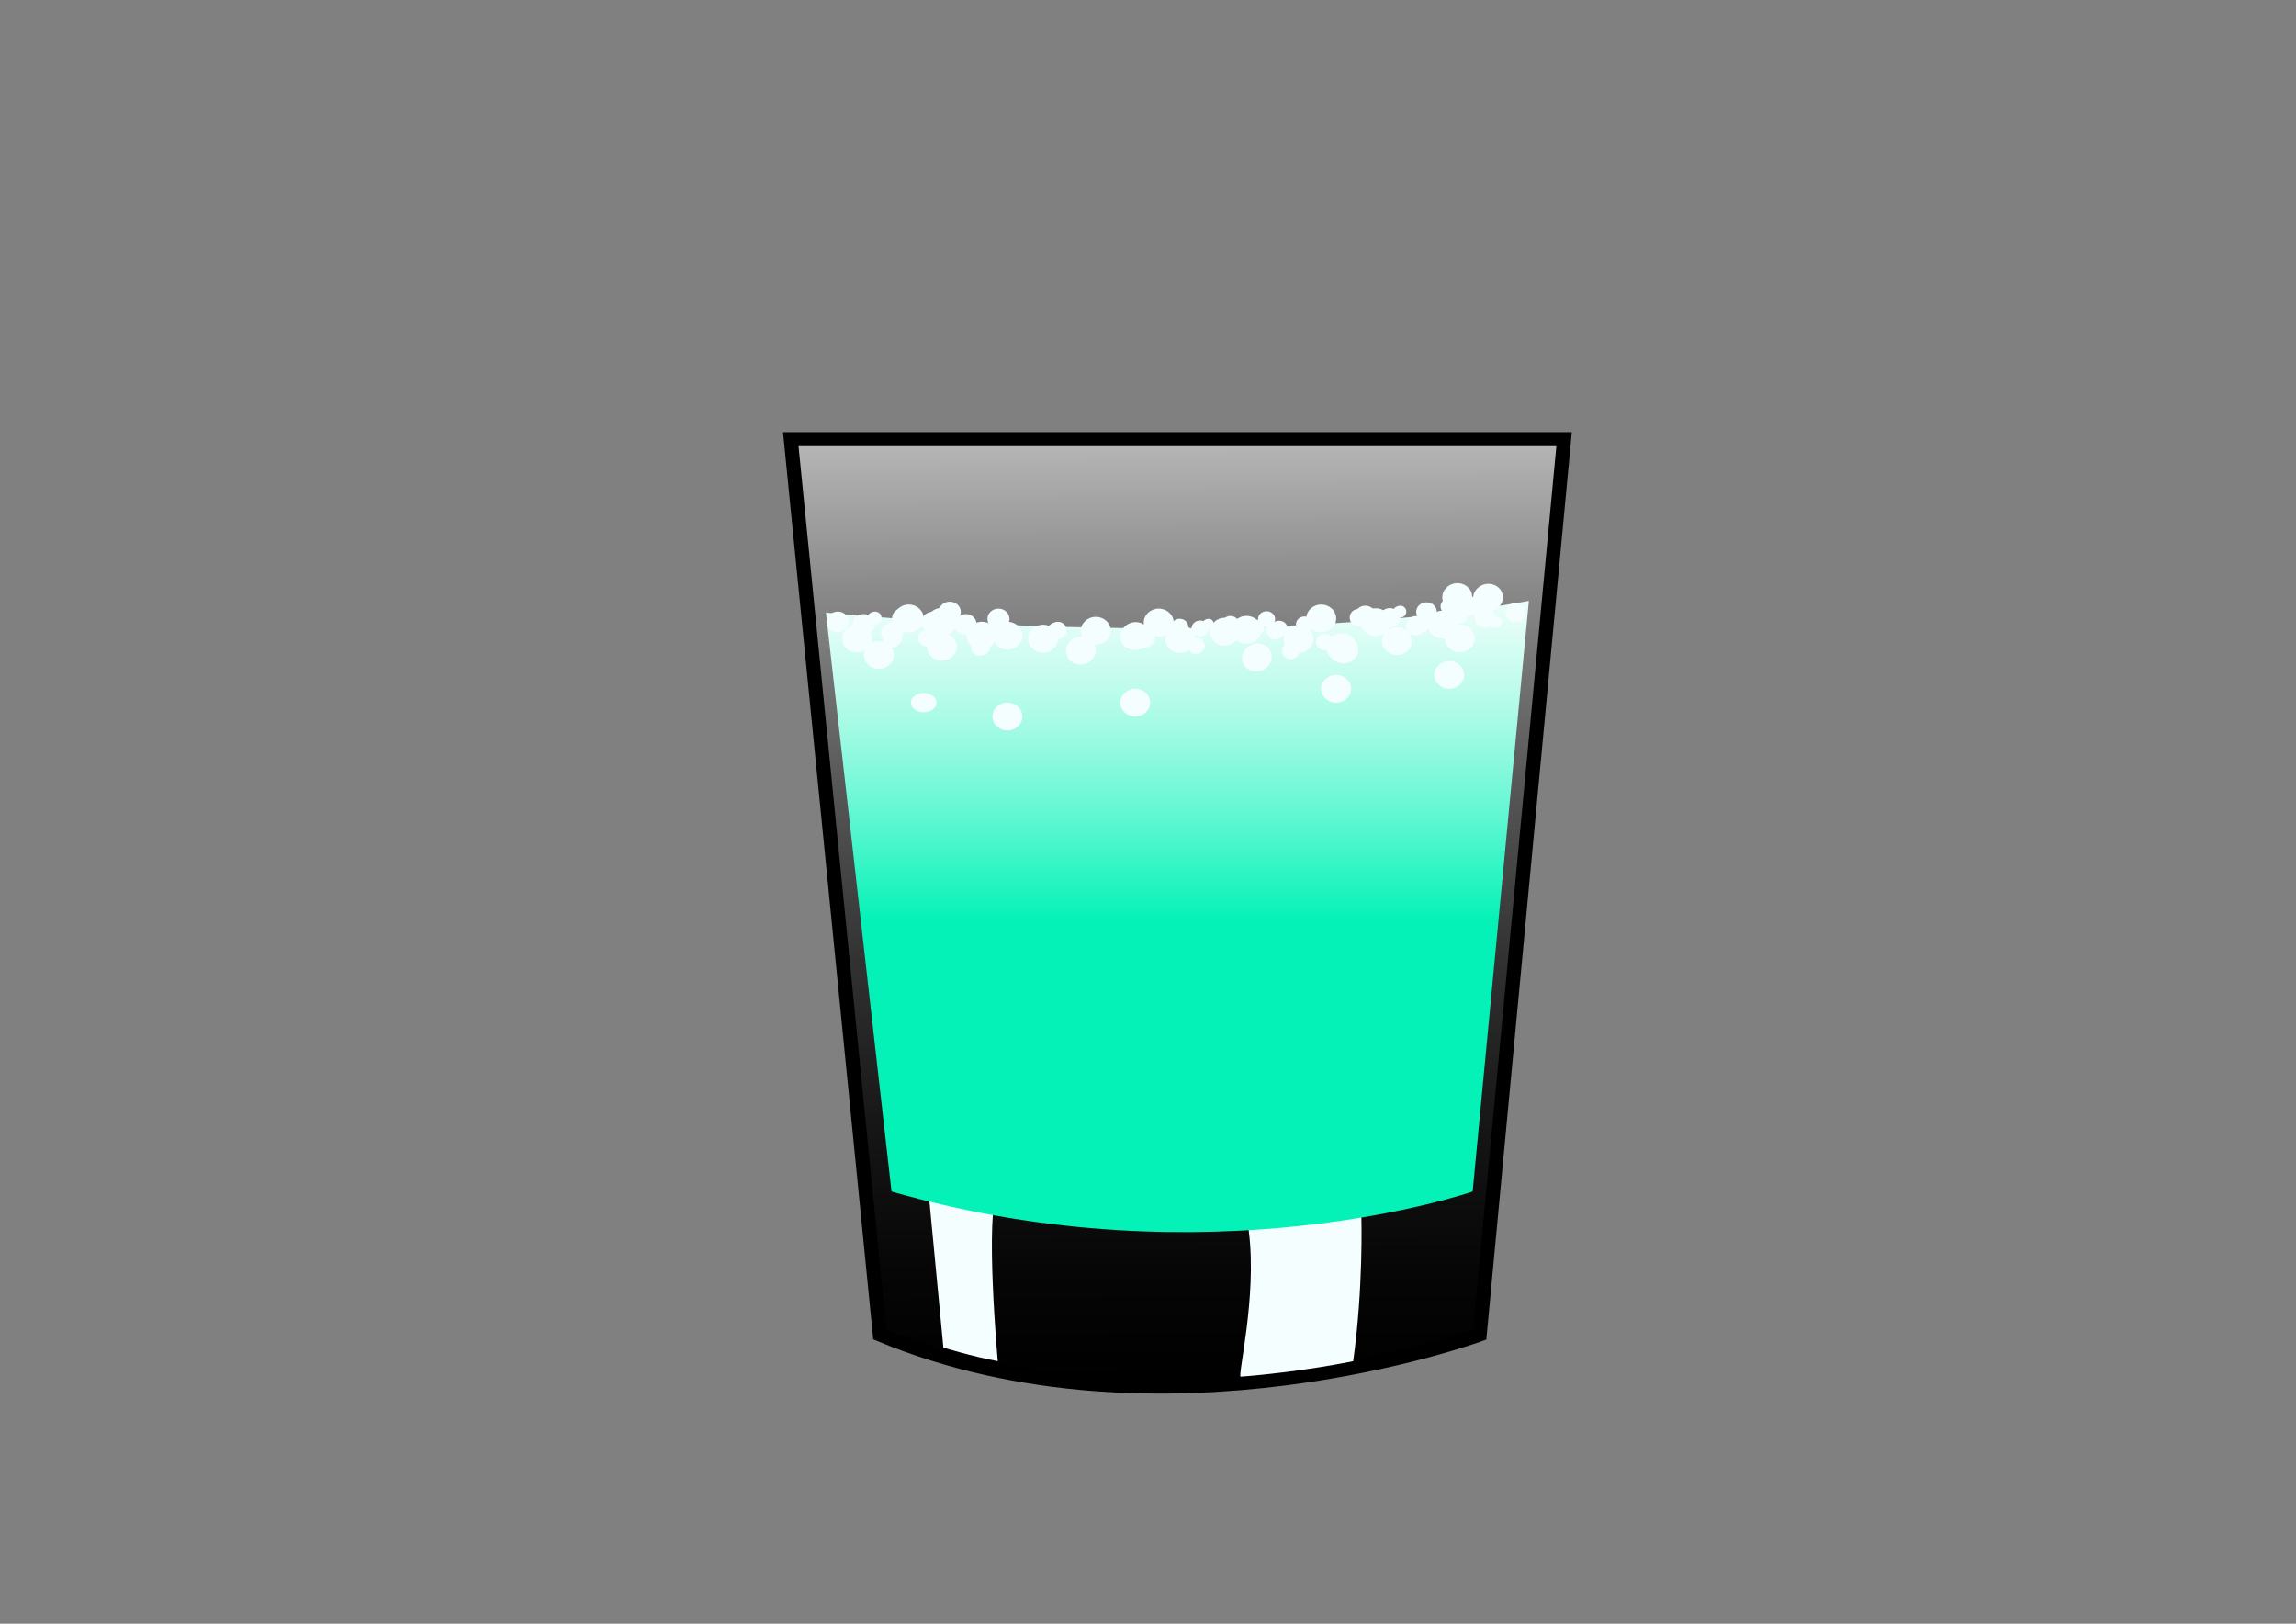 <?xml version="1.0" encoding="utf-8"?>
<!-- Generator: Adobe Illustrator 16.0.0, SVG Export Plug-In . SVG Version: 6.00 Build 0)  -->
<!DOCTYPE svg PUBLIC "-//W3C//DTD SVG 1.1//EN" "http://www.w3.org/Graphics/SVG/1.1/DTD/svg11.dtd">
<svg version="1.1" id="图层_1" xmlns="http://www.w3.org/2000/svg" xmlns:xlink="http://www.w3.org/1999/xlink" x="0px" y="0px"
	 width="841.89px" height="595.28px" viewBox="0 0 841.89 595.28" enable-background="new 0 0 841.89 595.28" xml:space="preserve">
<rect x="0" y="0" width="841.89" height="595.28" fill="#808080" stroke="none"/>
<g>
	<linearGradient id="SVGID_1_" gradientUnits="userSpaceOnUse" x1="431.006" y1="12.699" x2="433.435" y2="505.848">
		<stop  offset="0.136" style="stop-color:#FFFFFF"/>
		<stop  offset="0.267" style="stop-color:#C4C4C4"/>
		<stop  offset="0.413" style="stop-color:#898989"/>
		<stop  offset="0.555" style="stop-color:#585858"/>
		<stop  offset="0.688" style="stop-color:#323232"/>
		<stop  offset="0.811" style="stop-color:#161616"/>
		<stop  offset="0.918" style="stop-color:#060606"/>
		<stop  offset="1" style="stop-color:#000000"/>
	</linearGradient>
	<path fill="url(#SVGID_1_)" stroke="#000000" stroke-width="5.156" stroke-miterlimit="10" d="M289.958,161h283.555
		l-30.932,328.238c0,0-116.858,42.962-219.972,0L289.958,161z"/>
	<path fill="#F5FEFF" d="M454.937,504.706c-1.289,0.1,6.015-29.216,3.008-52.989c-2.842-22.463,9.451-16.612,9.451-16.612
		l31.791,6.014v5.445c0,0,0.754,25.49-3.005,52.476C496.182,499.039,477.277,502.985,454.937,504.706z"/>
	<path fill="#F5FEFF" d="M340.805,440.513l5.108,53.532c0,0,10.418,3.2,19.95,4.994c0,0-4.858-53.624,0-63.074
		C370.729,426.511,340.805,440.513,340.805,440.513z"/>
	<linearGradient id="SVGID_2_" gradientUnits="userSpaceOnUse" x1="431.725" y1="198.967" x2="431.725" y2="372.119">
		<stop  offset="0" style="stop-color:#FFFFFF"/>
		<stop  offset="0.069" style="stop-color:#F7FFFD"/>
		<stop  offset="0.177" style="stop-color:#E1FDF6"/>
		<stop  offset="0.309" style="stop-color:#BEFCEC"/>
		<stop  offset="0.461" style="stop-color:#8CF9DE"/>
		<stop  offset="0.629" style="stop-color:#4CF6CC"/>
		<stop  offset="0.801" style="stop-color:#04F2B7"/>
	</linearGradient>
	<path fill="url(#SVGID_2_)" d="M302.849,224.587c0,0,148.556,15.464,257.752-4.297l-20.617,216.535c0,0-96.229,33.508-213.081,0
		L302.849,224.587z"/>
	<circle fill="#F5FEFF" cx="420.136" cy="234.045" r="3.152"/>
	<ellipse fill="#F5FEFF" cx="457.045" cy="230.892" rx="5.479" ry="5.091"/>
	<path fill="#F5FEFF" d="M517.696,235.057c0,2.809-2.455,5.086-5.481,5.086c-3.023,0-5.482-2.278-5.482-5.086
		c0-2.813,2.459-5.091,5.482-5.091C515.241,229.965,517.696,232.243,517.696,235.057z"/>
	<path fill="#F5FEFF" d="M540.758,234.045c0,2.813-2.455,5.091-5.482,5.091c-3.023,0-5.478-2.278-5.478-5.091
		c0-2.809,2.454-5.087,5.478-5.087C538.303,228.958,540.758,231.236,540.758,234.045z"/>
	<path fill="#F5FEFF" d="M363.073,237.197c0,1.639-1.433,2.96-3.189,2.96c-1.761,0-3.189-1.322-3.189-2.96
		c0-1.635,1.428-2.96,3.189-2.96C361.64,234.237,363.073,235.562,363.073,237.197z"/>
	<ellipse fill="#F5FEFF" cx="333.215" cy="226.732" rx="5.478" ry="5.087"/>
	<path fill="#F5FEFF" d="M470.689,231.25c0,1.738-1.415,3.152-3.153,3.152c-1.743,0-3.152-1.414-3.152-3.152
		c0-1.743,1.409-3.153,3.152-3.153C469.274,228.098,470.689,229.508,470.689,231.25z"/>
	<ellipse fill="#F5FEFF" cx="504.444" cy="228.098" rx="5.479" ry="5.087"/>
	<path fill="#F5FEFF" d="M407.282,231.25c0,2.809-2.454,5.087-5.477,5.087c-3.027,0-5.483-2.278-5.483-5.087
		c0-2.813,2.456-5.091,5.483-5.091C404.828,226.16,407.282,228.438,407.282,231.25z"/>
	<ellipse fill="#F5FEFF" cx="520.882" cy="228.958" rx="3.186" ry="2.961"/>
	<ellipse fill="#F5FEFF" cx="492.582" cy="238.135" rx="5.48" ry="5.086"/>
	<circle fill="#F5FEFF" cx="359.187" cy="237.26" r="3.151"/>
	<path fill="#F5FEFF" d="M316.777,240.103c0.019-2.81,2.492-5.069,5.515-5.046c3.027,0.018,5.463,2.318,5.445,5.127
		c-0.022,2.81-2.492,5.073-5.519,5.05C319.195,245.212,316.758,242.916,316.777,240.103z"/>
	<path fill="#F5FEFF" d="M339.849,227.913c0.019-2.809,2.492-5.068,5.519-5.045c3.023,0.022,5.463,2.318,5.441,5.127
		c-0.022,2.813-2.492,5.073-5.516,5.05C342.267,233.022,339.83,230.726,339.849,227.913z"/>
	<path fill="#F5FEFF" d="M416.275,234.521c0.008-1.636,1.447-2.949,3.208-2.938c1.761,0.015,3.178,1.348,3.163,2.987
		c-0.008,1.635-1.447,2.949-3.208,2.938C417.678,237.493,416.26,236.156,416.275,234.521z"/>
	<path fill="#F5FEFF" d="M376.986,234.089c0.018-2.809,2.492-5.068,5.519-5.046c3.023,0.019,5.46,2.315,5.441,5.128
		c-0.022,2.809-2.492,5.072-5.516,5.05C379.404,239.198,376.968,236.902,376.986,234.089z"/>
	<path fill="#F5FEFF" d="M501.188,226.056c0.207,1.728-1.022,3.296-2.754,3.504c-1.729,0.21-3.293-1.026-3.504-2.751
		c-0.21-1.731,1.023-3.3,2.755-3.507C499.412,223.092,500.981,224.329,501.188,226.056z"/>
	<path fill="#F5FEFF" d="M539.769,218.245c0.336,2.791-1.827,5.345-4.832,5.707c-3.005,0.358-5.715-1.609-6.047-4.4
		c-0.336-2.791,1.827-5.345,4.832-5.707C536.723,213.483,539.433,215.455,539.769,218.245z"/>
	<path fill="#F5FEFF" d="M438.236,233.624c0.336,2.787-1.827,5.341-4.832,5.704c-3.005,0.361-5.715-1.61-6.047-4.4
		c-0.336-2.788,1.827-5.345,4.832-5.708C435.194,228.858,437.9,230.83,438.236,233.624z"/>
	<path fill="#F5FEFF" d="M441.777,236.37c0.194,1.625-1.064,3.109-2.811,3.323c-1.75,0.207-3.326-0.938-3.519-2.562
		c-0.194-1.62,1.063-3.108,2.813-3.318C440.009,233.602,441.585,234.747,441.777,236.37z"/>
	<path fill="#F5FEFF" d="M481.607,233.668c0.337,2.791-1.827,5.346-4.827,5.708c-3.009,0.361-5.715-1.605-6.047-4.397
		c-0.34-2.791,1.823-5.349,4.827-5.711C478.565,228.91,481.275,230.877,481.607,233.668z"/>
	<circle fill="#F5FEFF" cx="326.993" cy="234.322" r="3.151"/>
	<path fill="#F5FEFF" d="M478.987,226.732c0-2.813,2.451-5.087,5.479-5.087c3.026,0,5.478,2.274,5.478,5.087
		c0,2.809-2.451,5.087-5.478,5.087C481.438,231.819,478.987,229.541,478.987,226.732z"/>
	<ellipse fill="#F5FEFF" cx="387.248" cy="231.169" rx="3.185" ry="2.961"/>
	<ellipse fill="#F5FEFF" cx="449.108" cy="231.583" rx="5.479" ry="5.091"/>
	<path fill="#F5FEFF" d="M339.849,237.12c0-2.813,2.455-5.09,5.478-5.09c3.027,0,5.482,2.278,5.482,5.09
		c0,2.81-2.455,5.087-5.482,5.087C342.304,242.207,339.849,239.929,339.849,237.12z"/>
	<path fill="#F5FEFF" d="M336.663,233.964c0-1.632,1.425-2.961,3.187-2.961c1.761,0,3.185,1.329,3.185,2.961
		c0,1.639-1.424,2.964-3.185,2.964C338.088,236.928,336.663,235.603,336.663,233.964z"/>
	<path fill="#F5FEFF" d="M391.099,231.132c-0.016,1.738-1.44,3.142-3.175,3.126c-1.742-0.011-3.145-1.432-3.13-3.174
		c0.015-1.739,1.432-3.142,3.174-3.127C389.711,227.968,391.106,229.39,391.099,231.132z"/>
	<path fill="#F5FEFF" d="M430.354,228.264c-0.021,2.813-2.491,5.068-5.515,5.05c-3.028-0.022-5.464-2.318-5.446-5.128
		c0.023-2.813,2.493-5.072,5.519-5.054C427.937,223.158,430.373,225.454,430.354,228.264z"/>
	<ellipse transform="matrix(1 0.007 -0.007 1 1.71 -3.906)" fill="#F5FEFF" cx="528.853" cy="229.179" rx="5.479" ry="5.088"/>
	<path fill="#F5FEFF" d="M330.86,233.849c-0.015,1.631-1.454,2.95-3.212,2.935c-1.76-0.011-3.178-1.347-3.167-2.983
		c0.015-1.635,1.447-2.949,3.211-2.938C329.45,230.874,330.867,232.21,330.86,233.849z"/>
	<path fill="#F5FEFF" d="M374.885,233.085c-0.021,2.809-2.495,5.072-5.519,5.05c-3.023-0.022-5.463-2.318-5.445-5.131
		c0.022-2.809,2.495-5.068,5.52-5.05C372.464,227.976,374.903,230.272,374.885,233.085z"/>
	<path fill="#F5FEFF" d="M308.896,234.747c-0.336-2.788,1.827-5.346,4.829-5.704c3.004-0.365,5.714,1.606,6.05,4.397
		c0.336,2.791-1.827,5.345-4.832,5.708C311.937,239.508,309.228,237.537,308.896,234.747z"/>
	<path fill="#F5FEFF" d="M365.229,231.849c0.613,2.739-1.281,5.5-4.238,6.161c-2.95,0.665-5.84-1.022-6.453-3.765
		c-0.617-2.743,1.277-5.504,4.23-6.165C361.722,227.415,364.616,229.102,365.229,231.849z"/>
	<path fill="#F5FEFF" d="M550.962,217.95c0.616,2.743-1.281,5.504-4.234,6.165c-2.954,0.661-5.848-1.026-6.46-3.766
		c-0.613-2.743,1.28-5.507,4.234-6.168C547.45,213.52,550.345,215.207,550.962,217.95z"/>
	<path fill="#F5FEFF" d="M390.966,239.667c-0.595-2.747,1.322-5.493,4.283-6.135c2.953-0.643,5.836,1.067,6.431,3.813
		c0.593,2.75-1.322,5.493-4.28,6.135C394.443,244.123,391.563,242.414,390.966,239.667z"/>
	<path fill="#F5FEFF" d="M470.216,239.194c-0.384-1.698,0.687-3.385,2.385-3.762c1.699-0.383,3.382,0.687,3.766,2.385
		c0.376,1.698-0.687,3.385-2.389,3.765C472.28,241.963,470.593,240.896,470.216,239.194z"/>
	<path fill="#F5FEFF" d="M528.284,222.948c-0.354-1.595,0.746-3.197,2.466-3.585c1.713-0.384,3.396,0.598,3.759,2.193
		c0.354,1.595-0.746,3.201-2.466,3.584C530.322,225.528,528.642,224.547,528.284,222.948z"/>
	<path fill="#F5FEFF" d="M486.443,238.427c-0.612-2.747,1.286-5.504,4.23-6.165c2.958-0.665,5.849,1.022,6.465,3.766
		c0.615,2.743-1.28,5.504-4.234,6.165C489.951,242.856,487.058,241.169,486.443,238.427z"/>
	<path fill="#F5FEFF" d="M482.642,236.045c-0.354-1.598,0.745-3.2,2.466-3.588c1.714-0.38,3.4,0.598,3.758,2.193
		c0.359,1.599-0.745,3.2-2.466,3.588C484.68,238.622,483,237.641,482.642,236.045z"/>
	<path fill="#F5FEFF" d="M535.144,221.375c0.365,1.702-0.714,3.378-2.415,3.747c-1.705,0.37-3.381-0.712-3.751-2.414
		c-0.369-1.702,0.717-3.378,2.418-3.747C533.098,218.592,534.774,219.673,535.144,221.375z"/>
	<path fill="#F5FEFF" d="M476.957,237.197c0.343,1.599-0.768,3.197-2.492,3.57c-1.717,0.369-3.393-0.624-3.739-2.222
		c-0.347-1.595,0.768-3.194,2.488-3.566S476.609,235.599,476.957,237.197z"/>
	<path fill="#F5FEFF" d="M421.628,232.026c0.594,2.75-1.322,5.493-4.282,6.135c-2.953,0.639-5.832-1.067-6.431-3.813
		c-0.595-2.75,1.322-5.493,4.279-6.135C418.15,227.57,421.033,229.279,421.628,232.026z"/>
	<path fill="#F5FEFF" d="M455.719,242.878c-0.938-2.646,0.617-5.615,3.467-6.622c2.854-1.012,5.929,0.317,6.866,2.968
		c0.938,2.651-0.616,5.615-3.47,6.626C459.731,246.862,456.656,245.529,455.719,242.878z"/>
	<circle fill="#F5FEFF" cx="344.699" cy="228.718" r="2.329"/>
	<path fill="#F5FEFF" d="M335.201,226.654c0,2.075-1.813,3.758-4.046,3.758c-2.237,0-4.053-1.683-4.053-3.758
		c0-2.078,1.816-3.761,4.053-3.761C333.389,222.893,335.201,224.576,335.201,226.654z"/>
	<path fill="#F5FEFF" d="M341.846,229.072c0.007-1.211,1.07-2.182,2.374-2.174c1.296,0.011,2.348,1,2.337,2.208
		c-0.007,1.207-1.071,2.178-2.37,2.17C342.887,231.265,341.839,230.279,341.846,229.072z"/>
	
		<ellipse transform="matrix(-1 -0.007 0.007 -1 632.04 459.886)" fill="#F5FEFF" cx="316.865" cy="228.781" rx="4.05" ry="3.758"/>
	<path fill="#F5FEFF" d="M358.074,228.408c0.25,2.06-1.351,3.946-3.57,4.216c-2.218,0.266-4.22-1.188-4.47-3.252
		c-0.248-2.063,1.351-3.95,3.573-4.216C355.83,224.886,357.831,226.34,358.074,228.408z"/>
	<path fill="#F5FEFF" d="M360.691,230.438c0.144,1.2-0.786,2.3-2.079,2.451c-1.292,0.155-2.451-0.69-2.599-1.89
		c-0.144-1.2,0.786-2.296,2.079-2.455C359.381,228.39,360.547,229.238,360.691,230.438z"/>
	<path fill="#F5FEFF" d="M318.043,226.595c0-1.211,1.056-2.189,2.358-2.189c1.296,0,2.352,0.979,2.352,2.189
		c0,1.207-1.056,2.189-2.352,2.189C319.099,228.784,318.043,227.802,318.043,226.595z"/>
	<path fill="#F5FEFF" d="M362.061,226.898c0-2.075,1.813-3.758,4.045-3.758c2.238,0,4.05,1.684,4.05,3.758
		c0,2.079-1.812,3.762-4.05,3.762C363.874,230.66,362.061,228.977,362.061,226.898z"/>
	<path fill="#F5FEFF" d="M323.24,226.566c-0.007,1.288-1.056,2.322-2.344,2.311c-1.289-0.007-2.319-1.059-2.311-2.344
		c0.011-1.289,1.059-2.322,2.344-2.312C322.218,224.229,323.251,225.277,323.24,226.566z"/>
	<ellipse transform="matrix(1 0.007 -0.007 1 1.633 -2.514)" fill="#F5FEFF" cx="348.201" cy="224.417" rx="4.048" ry="3.761"/>
	<path fill="#F5FEFF" d="M311.265,228.009c-0.015,2.075-1.842,3.747-4.076,3.732c-2.237-0.018-4.038-1.712-4.023-3.791
		c0.015-2.075,1.838-3.747,4.075-3.732C309.478,224.237,311.28,225.935,311.265,228.009z"/>
	<path fill="#F5FEFF" d="M323.148,232.871c-0.439-2.026,0.975-4.057,3.163-4.529c2.186-0.477,4.312,0.786,4.751,2.816
		c0.439,2.03-0.979,4.061-3.164,4.533C325.714,236.164,323.588,234.901,323.148,232.871z"/>
	<path fill="#F5FEFF" d="M345.803,227.23c0.436,2.027-0.975,4.057-3.164,4.53c-2.182,0.473-4.308-0.79-4.751-2.817
		c-0.439-2.03,0.975-4.061,3.16-4.533C343.234,223.937,345.364,225.196,345.803,227.23z"/>
	<circle fill="#F5FEFF" cx="461.696" cy="230.354" r="1.809"/>
	<path fill="#F5FEFF" d="M454.313,228.748c0,1.613-1.411,2.92-3.146,2.92c-1.737,0-3.148-1.307-3.148-2.92
		c0-1.617,1.411-2.924,3.148-2.924C452.902,225.824,454.313,227.131,454.313,228.748z"/>
	<path fill="#F5FEFF" d="M459.478,230.626c0.008-0.941,0.83-1.694,1.842-1.69c1.012,0.007,1.828,0.776,1.82,1.717
		c-0.004,0.938-0.831,1.694-1.842,1.684C460.285,232.332,459.473,231.564,459.478,230.626z"/>
	<path fill="#F5FEFF" d="M436.91,230.375c0.015-1.613,1.433-2.913,3.172-2.898c1.739,0.011,3.138,1.329,3.127,2.946
		c-0.015,1.613-1.432,2.913-3.167,2.901C438.299,233.31,436.903,231.993,436.91,230.375z"/>
	<path fill="#F5FEFF" d="M472.091,230.109c0.192,1.598-1.048,3.068-2.775,3.275c-1.725,0.207-3.278-0.923-3.47-2.529
		c-0.196-1.598,1.048-3.068,2.775-3.275C470.345,227.374,471.898,228.503,472.091,230.109z"/>
	<path fill="#F5FEFF" d="M474.126,231.686c0.113,0.935-0.609,1.787-1.613,1.905c-1.005,0.122-1.909-0.536-2.023-1.47
		c-0.11-0.93,0.613-1.786,1.616-1.904C473.109,230.095,474.016,230.755,474.126,231.686z"/>
	<path fill="#F5FEFF" d="M440.979,228.7c0-0.941,0.814-1.702,1.831-1.702c1.007,0,1.827,0.76,1.827,1.702
		c0,0.938-0.82,1.702-1.827,1.702C441.794,230.401,440.979,229.637,440.979,228.7z"/>
	<ellipse fill="#F5FEFF" cx="478.337" cy="228.936" rx="3.146" ry="2.924"/>
	<path fill="#F5FEFF" d="M445.018,228.677c-0.008,1-0.823,1.806-1.823,1.797c-1.001-0.007-1.802-0.823-1.799-1.823
		c0.012-1.001,0.824-1.805,1.824-1.798S445.024,227.677,445.018,228.677z"/>
	<path fill="#F5FEFF" d="M467.565,227.031c-0.015,1.614-1.432,2.913-3.167,2.898c-1.743-0.011-3.139-1.329-3.13-2.942
		c0.015-1.617,1.432-2.917,3.17-2.901C466.178,224.096,467.576,225.417,467.565,227.031z"/>
	<path fill="#F5FEFF" d="M435.707,229.799c-0.015,1.614-1.432,2.913-3.171,2.902c-1.738-0.015-3.137-1.333-3.126-2.946
		c0.015-1.617,1.432-2.913,3.167-2.901C434.319,226.865,435.716,228.186,435.707,229.799z"/>
	<path fill="#F5FEFF" d="M444.944,233.58c-0.344-1.577,0.756-3.156,2.458-3.521c1.697-0.37,3.352,0.613,3.691,2.189
		c0.343,1.577-0.756,3.156-2.458,3.526C446.937,236.138,445.283,235.156,444.944,233.58z"/>
	<path fill="#F5FEFF" d="M462.553,229.19c0.34,1.58-0.758,3.156-2.459,3.525c-1.694,0.366-3.352-0.613-3.692-2.193
		c-0.343-1.576,0.762-3.152,2.456-3.521C460.559,226.632,462.213,227.614,462.553,229.19z"/>
	<path fill="#F5FEFF" d="M537.927,226.271c0,1.207-0.979,2.182-2.178,2.182c-1.207,0-2.186-0.975-2.186-2.182
		c0-1.204,0.979-2.178,2.186-2.178C536.948,224.093,537.927,225.067,537.927,226.271z"/>
	<path fill="#F5FEFF" d="M526.853,224.34c0,1.942-1.698,3.518-3.788,3.518c-2.097,0-3.791-1.576-3.791-3.518
		c0-1.946,1.694-3.522,3.791-3.522C525.154,220.818,526.853,222.394,526.853,224.34z"/>
	<path fill="#F5FEFF" d="M533.072,226.603c0.011-1.133,1.004-2.041,2.222-2.034c1.215,0.011,2.196,0.934,2.19,2.063
		c-0.009,1.134-1.005,2.042-2.22,2.035C534.047,228.655,533.068,227.732,533.072,226.603z"/>
	
		<ellipse transform="matrix(-1 -0.007 0.007 -1 1017.709 456.367)" fill="#F5FEFF" cx="509.685" cy="226.331" rx="3.79" ry="3.52"/>
	<path fill="#F5FEFF" d="M548.267,225.979c0.232,1.931-1.266,3.695-3.341,3.95c-2.078,0.248-3.954-1.115-4.187-3.045
		c-0.229-1.931,1.266-3.699,3.345-3.946C546.158,222.682,548.034,224.048,548.267,225.979z"/>
	<path fill="#F5FEFF" d="M550.714,227.88c0.14,1.125-0.73,2.152-1.941,2.296c-1.211,0.147-2.3-0.646-2.433-1.769
		c-0.137-1.123,0.734-2.152,1.945-2.296C549.488,225.964,550.58,226.758,550.714,227.88z"/>
	<path fill="#F5FEFF" d="M510.789,224.281c0-1.13,0.986-2.045,2.205-2.045c1.218,0,2.207,0.916,2.207,2.045
		c0,1.133-0.989,2.049-2.207,2.049C511.775,226.33,510.789,225.414,510.789,224.281z"/>
	<ellipse fill="#F5FEFF" cx="555.788" cy="224.569" rx="3.79" ry="3.519"/>
	<path fill="#F5FEFF" d="M515.659,224.254c-0.011,1.204-0.993,2.175-2.199,2.164c-1.205-0.003-2.172-0.989-2.164-2.193
		c0.007-1.207,0.988-2.174,2.195-2.167C514.7,222.069,515.667,223.052,515.659,224.254z"/>
	<path fill="#F5FEFF" d="M542.814,222.272c-0.015,1.946-1.725,3.508-3.816,3.493c-2.094-0.016-3.781-1.603-3.767-3.548
		c0.015-1.941,1.725-3.507,3.817-3.492C541.143,218.74,542.829,220.327,542.814,222.272z"/>
	<path fill="#F5FEFF" d="M504.444,225.605c-0.015,1.946-1.728,3.511-3.817,3.493c-2.097-0.016-3.779-1.603-3.765-3.544
		c0.015-1.946,1.719-3.511,3.813-3.496C502.768,222.073,504.455,223.665,504.444,225.605z"/>
	<path fill="#F5FEFF" d="M515.57,230.161c-0.413-1.901,0.908-3.802,2.961-4.246c2.045-0.443,4.034,0.739,4.444,2.64
		c0.413,1.901-0.911,3.802-2.96,4.242C517.97,233.24,515.98,232.063,515.57,230.161z"/>
	<path fill="#F5FEFF" d="M536.782,224.875c0.405,1.901-0.92,3.799-2.969,4.241c-2.04,0.444-4.03-0.738-4.443-2.635
		c-0.413-1.901,0.911-3.799,2.957-4.246C534.375,221.792,536.365,222.978,536.782,224.875z"/>
	<path fill="#F5FEFF" d="M421.753,257.601c0,2.81-2.455,5.091-5.479,5.091c-3.026,0-5.481-2.281-5.481-5.091
		c0-2.813,2.455-5.09,5.481-5.09C419.298,252.51,421.753,254.788,421.753,257.601z"/>
	<path fill="#F5FEFF" d="M495.426,252.51c0,2.813-2.455,5.09-5.479,5.09c-3.027,0-5.481-2.278-5.481-5.09
		c0-2.81,2.454-5.087,5.481-5.087C492.971,247.423,495.426,249.701,495.426,252.51z"/>
	<path fill="#F5FEFF" d="M374.885,262.691c0,2.809-2.458,5.087-5.478,5.087c-3.027,0-5.486-2.278-5.486-5.087
		c0-2.813,2.458-5.091,5.486-5.091C372.427,257.601,374.885,259.878,374.885,262.691z"/>
	<path fill="#F5FEFF" d="M536.875,247.423c0,2.81-2.456,5.087-5.476,5.087c-3.029,0-5.485-2.278-5.485-5.087s2.456-5.09,5.485-5.09
		C534.419,242.333,536.875,244.613,536.875,247.423z"/>
	<path fill="#F5FEFF" d="M343.404,257.601c0,1.945-2.112,3.525-4.71,3.525s-4.71-1.58-4.71-3.525c0-1.949,2.112-3.525,4.71-3.525
		S343.404,255.651,343.404,257.601z"/>
</g>
</svg>
